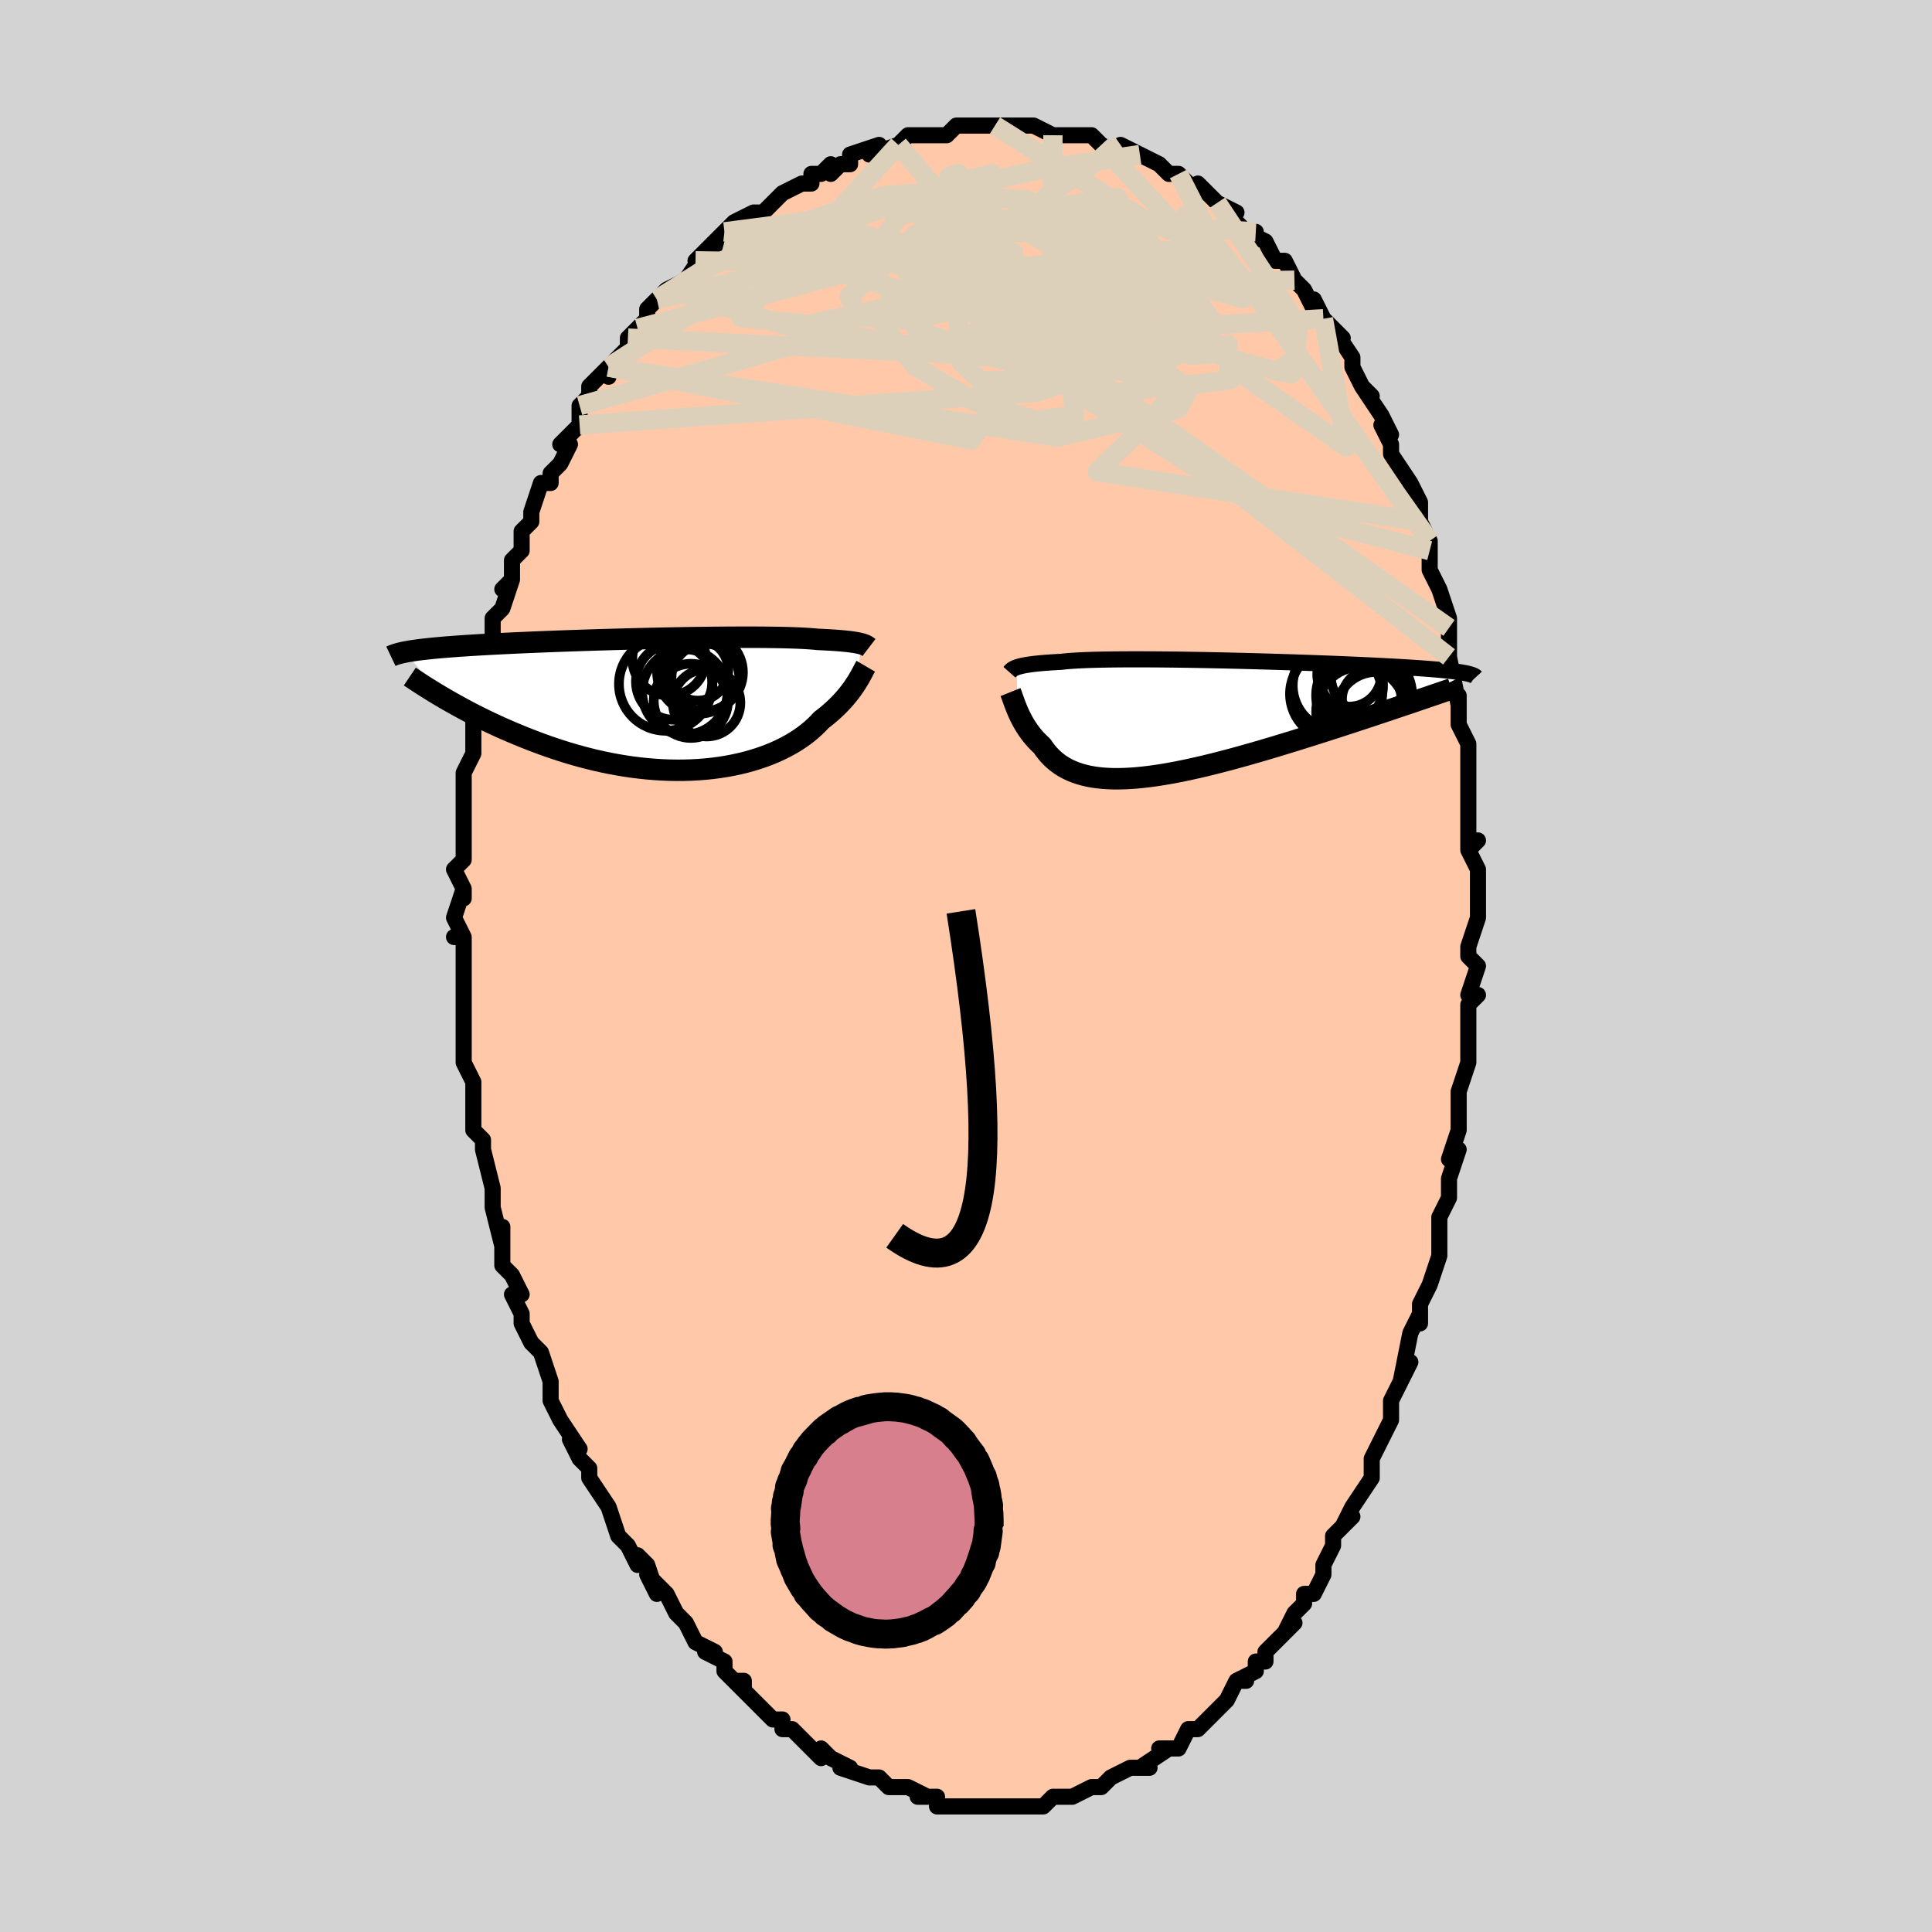 <svg viewBox="-100 -100 200 200" xmlns="http://www.w3.org/2000/svg" width="400" height="400" id="face-svg"><defs><clipPath id="leftEyeClipPath"><polyline points="21.212,-6.294,21.063,-6.332,20.896,-6.369,20.709,-6.406,20.5,-6.442,20.271,-6.477,20.019,-6.511,19.744,-6.543,19.445,-6.574,19.123,-6.604,18.777,-6.633,18.407,-6.66,18.012,-6.685,17.593,-6.709,17.15,-6.731,16.683,-6.752,16.327,-6.788,15.924,-6.82,15.473,-6.85,14.975,-6.876,14.431,-6.9,13.842,-6.92,13.211,-6.937,12.538,-6.951,11.826,-6.962,11.076,-6.97,10.292,-6.975,9.476,-6.977,8.629,-6.976,7.756,-6.973,6.859,-6.967,5.94,-6.959,5.002,-6.948,4.049,-6.936,3.084,-6.921,2.108,-6.904,1.125,-6.885,0.138,-6.865,-0.851,-6.843,-1.839,-6.819,-2.823,-6.794,-3.802,-6.768,-4.772,-6.741,-5.731,-6.713,-6.678,-6.684,-7.61,-6.654,-8.525,-6.623,-9.423,-6.592,-10.3,-6.56,-11.157,-6.527,-11.991,-6.494,-12.802,-6.461,-13.589,-6.427,-14.35,-6.394,-15.086,-6.36,-15.796,-6.325,-16.48,-6.291,-17.138,-6.257,-17.769,-6.222,-18.375,-6.187,-18.956,-6.152,-19.512,-6.117,-20.044,-6.082,-20.553,-6.047,-21.04,-6.011,-21.507,-5.976,-21.954,-5.94,-22.381,-5.903,-22.786,-5.867,-23.173,-5.83,-23.539,-5.793,-23.887,-5.755,-24.216,-5.717,-24.528,-5.679,-24.821,-5.64,-25.098,-5.601,-25.359,-5.562,-25.604,-5.522,-25.833,-5.481,-26.048,-5.44,-21.961,-0.65,-21.539,-0.405,-21.105,-0.159,-20.659,0.09,-20.201,0.341,-19.731,0.594,-19.249,0.848,-18.754,1.102,-18.248,1.357,-17.729,1.612,-17.199,1.866,-16.657,2.12,-16.103,2.372,-15.537,2.622,-14.961,2.869,-14.372,3.116,-13.769,3.362,-13.152,3.606,-12.522,3.849,-11.879,4.088,-11.222,4.323,-10.553,4.552,-9.872,4.775,-9.18,4.991,-8.476,5.199,-7.762,5.398,-7.038,5.587,-6.305,5.765,-5.565,5.931,-4.817,6.085,-4.063,6.225,-3.304,6.352,-2.54,6.464,-1.774,6.56,-1.006,6.641,-0.237,6.706,0.532,6.754,1.299,6.785,2.063,6.799,2.823,6.794,3.578,6.772,4.326,6.732,5.066,6.674,5.796,6.598,6.517,6.504,7.225,6.392,7.92,6.262,8.601,6.115,9.266,5.952,9.915,5.771,10.546,5.575,11.158,5.364,11.75,5.138,12.322,4.898,12.872,4.644,13.399,4.379,13.903,4.102,14.383,3.815,14.838,3.518,15.269,3.214,15.675,2.902,16.055,2.584,16.41,2.261,16.74,1.935,17.044,1.607,17.385,1.345,17.712,1.08,18.024,0.814,18.322,0.548,18.606,0.281,18.875,0.014,19.13,-0.252,19.371,-0.515,19.598,-0.777,19.811,-1.035,20.011,-1.289,20.198,-1.539,20.372,-1.783,20.533,-2.02,20.683,-2.251"></polyline></clipPath><clipPath id="rightEyeClipPath"><polyline points="-19.028,-5.331,-18.879,-5.379,-18.712,-5.426,-18.524,-5.472,-18.315,-5.517,-18.084,-5.56,-17.83,-5.601,-17.553,-5.641,-17.252,-5.679,-16.927,-5.715,-16.577,-5.749,-16.203,-5.782,-15.804,-5.812,-15.381,-5.841,-14.933,-5.868,-14.46,-5.893,-14.102,-5.933,-13.695,-5.971,-13.239,-6.004,-12.736,-6.035,-12.186,-6.061,-11.591,-6.085,-10.952,-6.104,-10.271,-6.121,-9.55,-6.134,-8.791,-6.143,-7.997,-6.149,-7.17,-6.153,-6.314,-6.153,-5.43,-6.15,-4.522,-6.145,-3.593,-6.137,-2.645,-6.126,-1.682,-6.113,-0.707,-6.098,0.278,-6.08,1.27,-6.061,2.265,-6.04,3.261,-6.017,4.255,-5.993,5.245,-5.967,6.227,-5.94,7.201,-5.912,8.162,-5.883,9.11,-5.853,10.041,-5.822,10.955,-5.791,11.849,-5.759,12.722,-5.727,13.573,-5.694,14.399,-5.661,15.201,-5.628,15.977,-5.594,16.726,-5.561,17.448,-5.527,18.143,-5.493,18.809,-5.46,19.448,-5.426,20.06,-5.393,20.644,-5.359,21.201,-5.326,21.732,-5.293,22.238,-5.26,22.72,-5.226,23.179,-5.193,23.616,-5.16,24.032,-5.127,24.425,-5.094,24.797,-5.06,25.147,-5.027,25.477,-4.993,25.786,-4.96,26.076,-4.926,26.346,-4.892,26.597,-4.858,26.83,-4.823,27.045,-4.789,27.244,-4.754,27.426,-4.719,27.592,-4.683,21.278,-1.496,20.742,-1.315,20.194,-1.131,19.634,-0.944,19.064,-0.753,18.482,-0.558,17.889,-0.361,17.286,-0.162,16.673,0.041,16.05,0.246,15.417,0.453,14.776,0.662,14.126,0.873,13.468,1.085,12.802,1.299,12.128,1.514,11.441,1.732,10.744,1.951,10.038,2.172,9.323,2.393,8.599,2.615,7.869,2.837,7.133,3.057,6.392,3.276,5.647,3.493,4.9,3.706,4.15,3.917,3.4,4.122,2.651,4.322,1.903,4.517,1.158,4.705,0.417,4.885,-0.319,5.057,-1.049,5.22,-1.772,5.373,-2.487,5.516,-3.193,5.648,-3.888,5.767,-4.573,5.874,-5.245,5.967,-5.904,6.046,-6.549,6.111,-7.179,6.16,-7.794,6.193,-8.393,6.21,-8.975,6.21,-9.539,6.193,-10.086,6.157,-10.614,6.104,-11.123,6.033,-11.612,5.943,-12.082,5.834,-12.533,5.706,-12.963,5.56,-13.373,5.395,-13.763,5.212,-14.134,5.01,-14.484,4.791,-14.815,4.554,-15.127,4.301,-15.42,4.031,-15.694,3.746,-15.951,3.447,-16.19,3.134,-16.412,2.809,-16.655,2.587,-16.886,2.359,-17.107,2.124,-17.317,1.885,-17.516,1.641,-17.704,1.393,-17.883,1.142,-18.051,0.888,-18.21,0.633,-18.359,0.378,-18.499,0.123,-18.63,-0.131,-18.752,-0.382,-18.866,-0.63,-18.972,-0.873"></polyline></clipPath><filter id="fuzzy"><feTurbulence id="turbulence" baseFrequency="0.05" numOctaves="3" type="noise" result="noise"></feTurbulence><feDisplacementMap in="SourceGraphic" in2="noise" scale="2"></feDisplacementMap></filter><linearGradient id="rainbowGradient" x1="0%" y1="0%" x2="100%" y2="0%"><stop offset="0%" style="stop-color: rgb(167, 133, 106);  stop-opacity: 1"></stop><stop offset="50%" style="stop-color: rgb(145, 85, 61);  stop-opacity: 1"></stop><stop offset="100%" style="stop-color: rgb(220, 20, 60);  stop-opacity: 1"></stop></linearGradient></defs><title>That&#39;s an ugly face</title><desc>CREATED BY XUAN TANG, MORE INFO AT TXSTC55.GITHUB.IO</desc><rect x="-100" y="-100" width="100%" height="100%" opacity="1" fill="rgb(211, 211, 211)"></rect><polyline id="faceContour" points="53,0,52,3,53,3,52,4,52,5,52,7,52,10,52,10,52,10,51,13,51,16,51,15,51,17,50,20,51,19,50,22,50,23,50,24,49,26,49,26,49,28,49,30,49,30,48,33,47,35,47,37,47,36,47,36,46,38,45,43,46,41,45,43,44,45,44,46,44,46,44,47,43,49,42,51,42,52,42,53,42,53,40,56,40,56,39,58,40,57,38,59,38,60,37,62,37,63,36,65,35,65,35,66,34,67,34,67,33,69,34,68,33,69,31,71,31,72,30,72,30,73,28,74,29,74,28,74,27,76,26,77,25,78,25,78,25,78,24,79,23,79,22,81,20,81,21,81,21,81,18,83,19,83,18,83,18,83,17,83,15,84,14,85,15,84,14,85,13,85,11,86,10,86,11,86,9,86,8,87,8,87,8,87,6,87,6,87,4,87,4,87,3,87,3,87,2,87,1,87,0,87,-1,87,-2,87,-3,87,-3,86,-4,86,-5,86,-4,86,-6,85,-8,85,-8,85,-9,84,-9,84,-9,84,-10,84,-13,83,-12,83,-14,82,-15,81,-15,81,-15,82,-16,81,-17,80,-18,79,-19,79,-19,78,-20,78,-20,78,-21,77,-23,75,-24,74,-23,74,-23,75,-25,73,-25,72,-27,71,-26,71,-28,70,-28,70,-29,68,-30,67,-30,67,-30,67,-31,65,-33,63,-32,65,-33,62,-34,61,-34,62,-35,60,-35,60,-36,59,-37,56,-37,56,-37,56,-39,53,-39,52,-40,51,-40,51,-41,49,-40,50,-42,47,-42,47,-43,45,-43,44,-43,43,-43,43,-44,40,-45,39,-46,37,-46,37,-46,36,-46,36,-47,34,-46,34,-47,32,-48,31,-48,29,-48,27,-48,29,-49,25,-49,23,-49,23,-49,23,-50,19,-50,19,-50,18,-51,17,-51,16,-51,13,-51,12,-51,12,-52,10,-52,10,-52,6,-52,6,-52,5,-52,3,-52,2,-52,0,-52,-2,-52,-3,-53,-3,-52,-3,-53,-5,-52,-8,-52,-7,-52,-8,-53,-10,-52,-11,-52,-12,-52,-15,-52,-15,-52,-16,-52,-20,-52,-19,-52,-19,-52,-20,-51,-22,-51,-26,-51,-25,-51,-27,-50,-27,-50,-30,-50,-31,-49,-33,-49,-32,-49,-33,-49,-35,-49,-36,-48,-37,-47,-40,-48,-39,-47,-40,-47,-42,-46,-43,-46,-43,-46,-45,-45,-46,-45,-47,-44,-50,-43,-50,-43,-51,-43,-51,-42,-52,-41,-54,-42,-54,-40,-56,-40,-58,-40,-58,-39,-59,-39,-60,-38,-61,-37,-62,-37,-61,-37,-62,-35,-64,-35,-65,-34,-66,-33,-67,-33,-67,-33,-68,-32,-69,-31,-70,-31,-70,-29,-71,-27,-74,-28,-73,-28,-73,-25,-75,-27,-74,-25,-76,-24,-77,-22,-78,-22,-78,-21,-78,-20,-79,-19,-80,-19,-80,-17,-81,-17,-81,-16,-81,-16,-82,-15,-82,-14,-83,-14,-82,-13,-83,-12,-83,-12,-84,-9,-85,-10,-84,-7,-85,-7,-85,-7,-85,-6,-86,-4,-86,-3,-86,-3,-86,-2,-86,-1,-87,0,-87,1,-87,3,-87,3,-87,3,-87,3,-87,6,-87,5,-87,7,-87,7,-87,9,-86,9,-86,12,-86,12,-86,13,-86,13,-86,14,-85,14,-85,16,-84,16,-85,18,-84,17,-84,18,-84,20,-83,20,-83,21,-82,22,-82,23,-81,25,-80,24,-81,25,-80,26,-79,26,-79,28,-78,27,-78,29,-76,30,-76,29,-76,31,-75,32,-73,33,-73,34,-71,34,-71,34,-71,35,-70,36,-68,36,-69,37,-67,38,-66,39,-65,38,-66,40,-63,40,-63,40,-62,41,-60,42,-59,41,-60,43,-57,44,-55,43,-56,44,-54,44,-53,46,-50,46,-49,46,-50,47,-48,47,-47,47,-46,48,-44,48,-42,48,-43,48,-41,49,-39,49,-39,50,-36,50,-35,50,-33,50,-33,50,-32,50,-32,51,-27,51,-28,51,-27,51,-25,52,-23,52,-22,52,-21,52,-17,52,-19,52,-15,52,-15,52,-12,53,-13,52,-12,53,-10,53,-6,53,-6,53,-5,52,-2,52,-1,53,0,52,3" fill="#ffc9a9" stroke="black" stroke-width="1.667" stroke-linejoin="round" filter="url(#fuzzy)"></polyline><g transform="translate(24.291 -25.594)"><polyline id="rightCountour" points="-19.028,-5.331,-18.879,-5.379,-18.712,-5.426,-18.524,-5.472,-18.315,-5.517,-18.084,-5.56,-17.83,-5.601,-17.553,-5.641,-17.252,-5.679,-16.927,-5.715,-16.577,-5.749,-16.203,-5.782,-15.804,-5.812,-15.381,-5.841,-14.933,-5.868,-14.46,-5.893,-14.102,-5.933,-13.695,-5.971,-13.239,-6.004,-12.736,-6.035,-12.186,-6.061,-11.591,-6.085,-10.952,-6.104,-10.271,-6.121,-9.55,-6.134,-8.791,-6.143,-7.997,-6.149,-7.17,-6.153,-6.314,-6.153,-5.43,-6.15,-4.522,-6.145,-3.593,-6.137,-2.645,-6.126,-1.682,-6.113,-0.707,-6.098,0.278,-6.08,1.27,-6.061,2.265,-6.04,3.261,-6.017,4.255,-5.993,5.245,-5.967,6.227,-5.94,7.201,-5.912,8.162,-5.883,9.11,-5.853,10.041,-5.822,10.955,-5.791,11.849,-5.759,12.722,-5.727,13.573,-5.694,14.399,-5.661,15.201,-5.628,15.977,-5.594,16.726,-5.561,17.448,-5.527,18.143,-5.493,18.809,-5.46,19.448,-5.426,20.06,-5.393,20.644,-5.359,21.201,-5.326,21.732,-5.293,22.238,-5.26,22.72,-5.226,23.179,-5.193,23.616,-5.16,24.032,-5.127,24.425,-5.094,24.797,-5.06,25.147,-5.027,25.477,-4.993,25.786,-4.96,26.076,-4.926,26.346,-4.892,26.597,-4.858,26.83,-4.823,27.045,-4.789,27.244,-4.754,27.426,-4.719,27.592,-4.683,21.278,-1.496,20.742,-1.315,20.194,-1.131,19.634,-0.944,19.064,-0.753,18.482,-0.558,17.889,-0.361,17.286,-0.162,16.673,0.041,16.05,0.246,15.417,0.453,14.776,0.662,14.126,0.873,13.468,1.085,12.802,1.299,12.128,1.514,11.441,1.732,10.744,1.951,10.038,2.172,9.323,2.393,8.599,2.615,7.869,2.837,7.133,3.057,6.392,3.276,5.647,3.493,4.9,3.706,4.15,3.917,3.4,4.122,2.651,4.322,1.903,4.517,1.158,4.705,0.417,4.885,-0.319,5.057,-1.049,5.22,-1.772,5.373,-2.487,5.516,-3.193,5.648,-3.888,5.767,-4.573,5.874,-5.245,5.967,-5.904,6.046,-6.549,6.111,-7.179,6.16,-7.794,6.193,-8.393,6.21,-8.975,6.21,-9.539,6.193,-10.086,6.157,-10.614,6.104,-11.123,6.033,-11.612,5.943,-12.082,5.834,-12.533,5.706,-12.963,5.56,-13.373,5.395,-13.763,5.212,-14.134,5.01,-14.484,4.791,-14.815,4.554,-15.127,4.301,-15.42,4.031,-15.694,3.746,-15.951,3.447,-16.19,3.134,-16.412,2.809,-16.655,2.587,-16.886,2.359,-17.107,2.124,-17.317,1.885,-17.516,1.641,-17.704,1.393,-17.883,1.142,-18.051,0.888,-18.21,0.633,-18.359,0.378,-18.499,0.123,-18.63,-0.131,-18.752,-0.382,-18.866,-0.63,-18.972,-0.873" fill="white" stroke="white" stroke-width="0" stroke-linejoin="round" filter="url(#fuzzy)"></polyline></g><g transform="translate(-32.031 -27.059)"><polyline id="leftCountour" points="21.212,-6.294,21.063,-6.332,20.896,-6.369,20.709,-6.406,20.5,-6.442,20.271,-6.477,20.019,-6.511,19.744,-6.543,19.445,-6.574,19.123,-6.604,18.777,-6.633,18.407,-6.66,18.012,-6.685,17.593,-6.709,17.15,-6.731,16.683,-6.752,16.327,-6.788,15.924,-6.82,15.473,-6.85,14.975,-6.876,14.431,-6.9,13.842,-6.92,13.211,-6.937,12.538,-6.951,11.826,-6.962,11.076,-6.97,10.292,-6.975,9.476,-6.977,8.629,-6.976,7.756,-6.973,6.859,-6.967,5.94,-6.959,5.002,-6.948,4.049,-6.936,3.084,-6.921,2.108,-6.904,1.125,-6.885,0.138,-6.865,-0.851,-6.843,-1.839,-6.819,-2.823,-6.794,-3.802,-6.768,-4.772,-6.741,-5.731,-6.713,-6.678,-6.684,-7.61,-6.654,-8.525,-6.623,-9.423,-6.592,-10.3,-6.56,-11.157,-6.527,-11.991,-6.494,-12.802,-6.461,-13.589,-6.427,-14.35,-6.394,-15.086,-6.36,-15.796,-6.325,-16.48,-6.291,-17.138,-6.257,-17.769,-6.222,-18.375,-6.187,-18.956,-6.152,-19.512,-6.117,-20.044,-6.082,-20.553,-6.047,-21.04,-6.011,-21.507,-5.976,-21.954,-5.94,-22.381,-5.903,-22.786,-5.867,-23.173,-5.83,-23.539,-5.793,-23.887,-5.755,-24.216,-5.717,-24.528,-5.679,-24.821,-5.64,-25.098,-5.601,-25.359,-5.562,-25.604,-5.522,-25.833,-5.481,-26.048,-5.44,-21.961,-0.65,-21.539,-0.405,-21.105,-0.159,-20.659,0.09,-20.201,0.341,-19.731,0.594,-19.249,0.848,-18.754,1.102,-18.248,1.357,-17.729,1.612,-17.199,1.866,-16.657,2.12,-16.103,2.372,-15.537,2.622,-14.961,2.869,-14.372,3.116,-13.769,3.362,-13.152,3.606,-12.522,3.849,-11.879,4.088,-11.222,4.323,-10.553,4.552,-9.872,4.775,-9.18,4.991,-8.476,5.199,-7.762,5.398,-7.038,5.587,-6.305,5.765,-5.565,5.931,-4.817,6.085,-4.063,6.225,-3.304,6.352,-2.54,6.464,-1.774,6.56,-1.006,6.641,-0.237,6.706,0.532,6.754,1.299,6.785,2.063,6.799,2.823,6.794,3.578,6.772,4.326,6.732,5.066,6.674,5.796,6.598,6.517,6.504,7.225,6.392,7.92,6.262,8.601,6.115,9.266,5.952,9.915,5.771,10.546,5.575,11.158,5.364,11.75,5.138,12.322,4.898,12.872,4.644,13.399,4.379,13.903,4.102,14.383,3.815,14.838,3.518,15.269,3.214,15.675,2.902,16.055,2.584,16.41,2.261,16.74,1.935,17.044,1.607,17.385,1.345,17.712,1.08,18.024,0.814,18.322,0.548,18.606,0.281,18.875,0.014,19.13,-0.252,19.371,-0.515,19.598,-0.777,19.811,-1.035,20.011,-1.289,20.198,-1.539,20.372,-1.783,20.533,-2.02,20.683,-2.251" fill="white" stroke="white" stroke-width="0" stroke-linejoin="round" filter="url(#fuzzy)"></polyline></g><g transform="translate(24.291 -25.594)"><polyline id="rightUpper" points="-19.793,-4.816,-19.747,-4.868,-19.7,-4.92,-19.65,-4.972,-19.594,-5.025,-19.53,-5.077,-19.457,-5.129,-19.371,-5.181,-19.273,-5.232,-19.159,-5.282,-19.028,-5.331,-18.879,-5.379,-18.712,-5.426,-18.524,-5.472,-18.315,-5.517,-18.084,-5.56,-17.83,-5.601,-17.553,-5.641,-17.252,-5.679,-16.927,-5.715,-16.577,-5.749,-16.203,-5.782,-15.804,-5.812,-15.381,-5.841,-14.933,-5.868,-14.46,-5.893,-14.102,-5.933,-13.695,-5.971,-13.239,-6.004,-12.736,-6.035,-12.186,-6.061,-11.591,-6.085,-10.952,-6.104,-10.271,-6.121,-9.55,-6.134,-8.791,-6.143,-7.997,-6.149,-7.17,-6.153,-6.314,-6.153,-5.43,-6.15,-4.522,-6.145,-3.593,-6.137,-2.645,-6.126,-1.682,-6.113,-0.707,-6.098,0.278,-6.08,1.27,-6.061,2.265,-6.04,3.261,-6.017,4.255,-5.993,5.245,-5.967,6.227,-5.94,7.201,-5.912,8.162,-5.883,9.11,-5.853,10.041,-5.822,10.955,-5.791,11.849,-5.759,12.722,-5.727,13.573,-5.694,14.399,-5.661,15.201,-5.628,15.977,-5.594,16.726,-5.561,17.448,-5.527,18.143,-5.493,18.809,-5.46,19.448,-5.426,20.06,-5.393,20.644,-5.359,21.201,-5.326,21.732,-5.293,22.238,-5.26,22.72,-5.226,23.179,-5.193,23.616,-5.16,24.032,-5.127,24.425,-5.094,24.797,-5.06,25.147,-5.027,25.477,-4.993,25.786,-4.96,26.076,-4.926,26.346,-4.892,26.597,-4.858,26.83,-4.823,27.045,-4.789,27.244,-4.754,27.426,-4.719,27.592,-4.683,27.742,-4.647,27.878,-4.611,27.999,-4.575,28.107,-4.538,28.202,-4.501,28.284,-4.464,28.354,-4.426,28.413,-4.388,28.46,-4.35,28.496,-4.311" fill="none" stroke="black" stroke-width="1.667" stroke-linejoin="round" filter="url(#fuzzy)"></polyline><polyline id="rightLower" points="-19.684,-2.761,-19.635,-2.639,-19.582,-2.498,-19.526,-2.339,-19.464,-2.165,-19.397,-1.977,-19.325,-1.776,-19.247,-1.563,-19.162,-1.341,-19.071,-1.111,-18.972,-0.873,-18.866,-0.63,-18.752,-0.382,-18.63,-0.131,-18.499,0.123,-18.359,0.378,-18.21,0.633,-18.051,0.888,-17.883,1.142,-17.704,1.393,-17.516,1.641,-17.317,1.885,-17.107,2.124,-16.886,2.359,-16.655,2.587,-16.412,2.809,-16.19,3.134,-15.951,3.447,-15.694,3.746,-15.42,4.031,-15.127,4.301,-14.815,4.554,-14.484,4.791,-14.134,5.01,-13.763,5.212,-13.373,5.395,-12.963,5.56,-12.533,5.706,-12.082,5.834,-11.612,5.943,-11.123,6.033,-10.614,6.104,-10.086,6.157,-9.539,6.193,-8.975,6.21,-8.393,6.21,-7.794,6.193,-7.179,6.16,-6.549,6.111,-5.904,6.046,-5.245,5.967,-4.573,5.874,-3.888,5.767,-3.193,5.648,-2.487,5.516,-1.772,5.373,-1.049,5.22,-0.319,5.057,0.417,4.885,1.158,4.705,1.903,4.517,2.651,4.322,3.4,4.122,4.15,3.917,4.9,3.706,5.647,3.493,6.392,3.276,7.133,3.057,7.869,2.837,8.599,2.615,9.323,2.393,10.038,2.172,10.744,1.951,11.441,1.732,12.128,1.514,12.802,1.299,13.468,1.085,14.126,0.873,14.776,0.662,15.417,0.453,16.05,0.246,16.673,0.041,17.286,-0.162,17.889,-0.361,18.482,-0.558,19.064,-0.753,19.634,-0.944,20.194,-1.131,20.742,-1.315,21.278,-1.496,21.802,-1.673,22.314,-1.847,22.814,-2.017,23.302,-2.183,23.778,-2.345,24.241,-2.503,24.693,-2.658,25.133,-2.809,25.561,-2.956,25.978,-3.1" fill="none" stroke="black" stroke-width="2.222" stroke-linejoin="round" filter="url(#fuzzy)"></polyline><!--[--><circle r="4.769" cx="14.019" cy="-2.573" stroke="black" fill="none" stroke-width="1" filter="url(#fuzzy)" clip-path="url(#rightEyeClipPath)"></circle><circle r="4.972" cx="16.925" cy="-2.404" stroke="black" fill="none" stroke-width="1" filter="url(#fuzzy)" clip-path="url(#rightEyeClipPath)"></circle><circle r="4.513" cx="16.922" cy="-2.844" stroke="black" fill="none" stroke-width="1" filter="url(#fuzzy)" clip-path="url(#rightEyeClipPath)"></circle><circle r="3.317" cx="15.383" cy="-4.574" stroke="black" fill="none" stroke-width="1" filter="url(#fuzzy)" clip-path="url(#rightEyeClipPath)"></circle><circle r="4.644" cx="16.603" cy="-0.739" stroke="black" fill="none" stroke-width="1" filter="url(#fuzzy)" clip-path="url(#rightEyeClipPath)"></circle><circle r="4.003" cx="17.475" cy="-4.48" stroke="black" fill="none" stroke-width="1" filter="url(#fuzzy)" clip-path="url(#rightEyeClipPath)"></circle><circle r="4.673" cx="14.208" cy="-3.434" stroke="black" fill="none" stroke-width="1" filter="url(#fuzzy)" clip-path="url(#rightEyeClipPath)"></circle><circle r="4.213" cx="18.182" cy="-0.633" stroke="black" fill="none" stroke-width="1" filter="url(#fuzzy)" clip-path="url(#rightEyeClipPath)"></circle><circle r="4.514" cx="17.008" cy="-4.116" stroke="black" fill="none" stroke-width="1" filter="url(#fuzzy)" clip-path="url(#rightEyeClipPath)"></circle><circle r="3.082" cx="17.713" cy="-2.013" stroke="black" fill="none" stroke-width="1" filter="url(#fuzzy)" clip-path="url(#rightEyeClipPath)"></circle><!--]--></g><g transform="translate(-32.031 -27.059)"><polyline id="leftUpper" points="21.986,-5.907,21.939,-5.943,21.891,-5.981,21.84,-6.019,21.782,-6.058,21.718,-6.097,21.643,-6.136,21.557,-6.176,21.457,-6.215,21.343,-6.255,21.212,-6.294,21.063,-6.332,20.896,-6.369,20.709,-6.406,20.5,-6.442,20.271,-6.477,20.019,-6.511,19.744,-6.543,19.445,-6.574,19.123,-6.604,18.777,-6.633,18.407,-6.66,18.012,-6.685,17.593,-6.709,17.15,-6.731,16.683,-6.752,16.327,-6.788,15.924,-6.82,15.473,-6.85,14.975,-6.876,14.431,-6.9,13.842,-6.92,13.211,-6.937,12.538,-6.951,11.826,-6.962,11.076,-6.97,10.292,-6.975,9.476,-6.977,8.629,-6.976,7.756,-6.973,6.859,-6.967,5.94,-6.959,5.002,-6.948,4.049,-6.936,3.084,-6.921,2.108,-6.904,1.125,-6.885,0.138,-6.865,-0.851,-6.843,-1.839,-6.819,-2.823,-6.794,-3.802,-6.768,-4.772,-6.741,-5.731,-6.713,-6.678,-6.684,-7.61,-6.654,-8.525,-6.623,-9.423,-6.592,-10.3,-6.56,-11.157,-6.527,-11.991,-6.494,-12.802,-6.461,-13.589,-6.427,-14.35,-6.394,-15.086,-6.36,-15.796,-6.325,-16.48,-6.291,-17.138,-6.257,-17.769,-6.222,-18.375,-6.187,-18.956,-6.152,-19.512,-6.117,-20.044,-6.082,-20.553,-6.047,-21.04,-6.011,-21.507,-5.976,-21.954,-5.94,-22.381,-5.903,-22.786,-5.867,-23.173,-5.83,-23.539,-5.793,-23.887,-5.755,-24.216,-5.717,-24.528,-5.679,-24.821,-5.64,-25.098,-5.601,-25.359,-5.562,-25.604,-5.522,-25.833,-5.481,-26.048,-5.44,-26.249,-5.399,-26.436,-5.356,-26.61,-5.314,-26.771,-5.271,-26.921,-5.227,-27.058,-5.183,-27.185,-5.138,-27.301,-5.093,-27.406,-5.047,-27.502,-5.001" fill="none" stroke="black" stroke-width="2.222" stroke-linejoin="round" filter="url(#fuzzy)"></polyline><polyline id="leftLower" points="21.652,-3.974,21.587,-3.863,21.518,-3.736,21.443,-3.594,21.361,-3.437,21.271,-3.267,21.173,-3.085,21.066,-2.891,20.949,-2.687,20.821,-2.473,20.683,-2.251,20.533,-2.02,20.372,-1.783,20.198,-1.539,20.011,-1.289,19.811,-1.035,19.598,-0.777,19.371,-0.515,19.13,-0.252,18.875,0.014,18.606,0.281,18.322,0.548,18.024,0.814,17.712,1.08,17.385,1.345,17.044,1.607,16.74,1.935,16.41,2.261,16.055,2.584,15.675,2.902,15.269,3.214,14.838,3.518,14.383,3.815,13.903,4.102,13.399,4.379,12.872,4.644,12.322,4.898,11.75,5.138,11.158,5.364,10.546,5.575,9.915,5.771,9.266,5.952,8.601,6.115,7.92,6.262,7.225,6.392,6.517,6.504,5.796,6.598,5.066,6.674,4.326,6.732,3.578,6.772,2.823,6.794,2.063,6.799,1.299,6.785,0.532,6.754,-0.237,6.706,-1.006,6.641,-1.774,6.56,-2.54,6.464,-3.304,6.352,-4.063,6.225,-4.817,6.085,-5.565,5.931,-6.305,5.765,-7.038,5.587,-7.762,5.398,-8.476,5.199,-9.18,4.991,-9.872,4.775,-10.553,4.552,-11.222,4.323,-11.879,4.088,-12.522,3.849,-13.152,3.606,-13.769,3.362,-14.372,3.116,-14.961,2.869,-15.537,2.622,-16.103,2.372,-16.657,2.12,-17.199,1.866,-17.729,1.612,-18.248,1.357,-18.754,1.102,-19.249,0.848,-19.731,0.594,-20.201,0.341,-20.659,0.09,-21.105,-0.159,-21.539,-0.405,-21.961,-0.65,-22.371,-0.891,-22.769,-1.13,-23.155,-1.365,-23.529,-1.596,-23.893,-1.824,-24.244,-2.048,-24.585,-2.269,-24.915,-2.485,-25.235,-2.698,-25.544,-2.906" fill="none" stroke="black" stroke-width="2.222" stroke-linejoin="round" filter="url(#fuzzy)"></polyline><!--[--><circle r="4.839" cx="0.944" cy="-2.132" stroke="black" fill="none" stroke-width="1" filter="url(#fuzzy)" clip-path="url(#leftEyeClipPath)"></circle><circle r="3.508" cx="5.052" cy="-2.791" stroke="black" fill="none" stroke-width="1" filter="url(#fuzzy)" clip-path="url(#leftEyeClipPath)"></circle><circle r="4.316" cx="4.367" cy="-3.37" stroke="black" fill="none" stroke-width="1" filter="url(#fuzzy)" clip-path="url(#leftEyeClipPath)"></circle><circle r="3.171" cx="4.252" cy="-3.583" stroke="black" fill="none" stroke-width="1" filter="url(#fuzzy)" clip-path="url(#leftEyeClipPath)"></circle><circle r="3.805" cx="1.292" cy="-4.738" stroke="black" fill="none" stroke-width="1" filter="url(#fuzzy)" clip-path="url(#leftEyeClipPath)"></circle><circle r="3.494" cx="5.181" cy="-0.192" stroke="black" fill="none" stroke-width="1" filter="url(#fuzzy)" clip-path="url(#leftEyeClipPath)"></circle><circle r="4.015" cx="4.925" cy="-3.336" stroke="black" fill="none" stroke-width="1" filter="url(#fuzzy)" clip-path="url(#leftEyeClipPath)"></circle><circle r="4.419" cx="2.926" cy="-1.312" stroke="black" fill="none" stroke-width="1" filter="url(#fuzzy)" clip-path="url(#leftEyeClipPath)"></circle><circle r="3.841" cx="3.55" cy="-0.389" stroke="black" fill="none" stroke-width="1" filter="url(#fuzzy)" clip-path="url(#leftEyeClipPath)"></circle><circle r="3.952" cx="1.815" cy="-2.381" stroke="black" fill="none" stroke-width="1" filter="url(#fuzzy)" clip-path="url(#leftEyeClipPath)"></circle><!--]--></g><g id="hairs"><!--[--><polyline points="-35,-65,2.031,-63.194,3.414,-71.863,0.829,-78.879,-0.785,-82.055,-1.738,-81.726,-1.745,-78.719,-0.018,-74.022,3.458,-68.767,7.664,-64.087,11.397,-60.858,14.244,-59.418,16.811,-59.413,20.035,-59.954,24.073,-60.263,27.416,-60.697,27.029,-63.208,20.735,-69.585,13.67,-76.911,30,-76" fill="none" stroke="rgb(220, 208, 186)" stroke-width="2" stroke-linejoin="round" filter="url(#fuzzy)"></polyline><polyline points="-25,-76,-16.166,-77.15,-4.841,-74.168,0.712,-72.463,1.179,-72.532,0.844,-72.781,1.911,-72.357,4.09,-71.295,6.396,-69.933,8.415,-68.603,10.362,-67.486,12.482,-66.504,14.465,-65.458,15.369,-64.421,14.23,-63.97,11.025,-64.679,7.271,-65.95,5.996,-65.218,11.917,-59.073,30.082,-47.638,48,-43" fill="none" stroke="rgb(220, 208, 186)" stroke-width="2" stroke-linejoin="round" filter="url(#fuzzy)"></polyline><polyline points="-32,-69,2.583,-76.962,15.165,-79.204,15.713,-79.537,9.064,-78.561,-0.292,-76.078,-8.242,-72.613,-12.103,-69.317,-11.16,-67.242,-6.404,-66.871,0.24,-68.097,6.776,-70.399,11.867,-72.975,15.241,-74.868,17.623,-75.184,20.108,-73.456,23.159,-70.07,25.722,-66.51,25.13,-64.946,18.602,-66.691,7.042,-69.946,1.544,-70.235,34,-71" fill="none" stroke="rgb(220, 208, 186)" stroke-width="2" stroke-linejoin="round" filter="url(#fuzzy)"></polyline><polyline points="-40,-56,7.207,-59.375,15.603,-62.011,8.881,-67.313,0.947,-70.793,-3.157,-71.404,-3.59,-70.585,-2.398,-69.709,-1.27,-68.902,-0.812,-67.491,-0.799,-65.133,-0.444,-62.45,1.484,-60.639,6.1,-60.471,13.133,-61.497,19.938,-62.05,22.389,-60.193,18.153,-55.603,13.591,-51.171,47,-46" fill="none" stroke="rgb(220, 208, 186)" stroke-width="2" stroke-linejoin="round" filter="url(#fuzzy)"></polyline><polyline points="14,-85,28.729,-69.065,23.141,-70.618,13.605,-73.258,9.084,-73.177,10.414,-71.373,14.082,-69.814,16.856,-69.547,17.895,-70.348,18.197,-71.365,19.014,-71.941,20.725,-72.005,22.668,-71.933,23.706,-72.162,23.077,-72.85,21.076,-73.748,19.084,-74.335,18.469,-74.223,18.511,-73.874,15.501,-75.083,8.195,-79.574,16,-85" fill="none" stroke="rgb(220, 208, 186)" stroke-width="2" stroke-linejoin="round" filter="url(#fuzzy)"></polyline><polyline points="-7,-85,-23.308,-67.123,-16.313,-66.421,-6.117,-68.658,2.152,-68.818,9.642,-66.745,16.49,-64.159,21.083,-62.768,21.883,-63.379,18.708,-65.767,12.729,-68.984,5.742,-71.887,-0.517,-73.665,-4.697,-74.16,-5.969,-73.824,-4.321,-73.337,-0.95,-73.164,1.817,-73.396,1.701,-74.031,-1.501,-75.303,-4.59,-77.474,-2.311,-80.168,8.024,-82.523,18,-84" fill="none" stroke="rgb(220, 208, 186)" stroke-width="2" stroke-linejoin="round" filter="url(#fuzzy)"></polyline><polyline points="-25,-75,16.856,-63.535,25.065,-65.595,21.915,-71.916,17.035,-76.88,13.728,-78.565,12.902,-77.053,14.214,-73.545,16.703,-69.646,19.588,-66.545,22.675,-64.544,26.036,-63.27,29.436,-62.306,32.213,-61.593,33.727,-61.309,33.875,-61.49,33.243,-61.882,32.989,-62.16,34.084,-62.652,34.38,-66.371,26,-79" fill="none" stroke="rgb(220, 208, 186)" stroke-width="2" stroke-linejoin="round" filter="url(#fuzzy)"></polyline><polyline points="-37,-62,-15.327,-76.01,-1.566,-80.973,2.728,-82.031,0.693,-81.243,-3.61,-79.45,-7.12,-77.394,-8.232,-75.736,-6.895,-74.756,-4.247,-74.347,-1.668,-74.322,0.224,-74.632,1.919,-75.261,4.447,-75.937,8.333,-76.025,12.838,-74.815,15.993,-72.053,15.429,-68.341,9.76,-65.055,0.262,-63.659,-8.293,-64.531,-13.09,-65.618,-40,-58" fill="none" stroke="rgb(220, 208, 186)" stroke-width="2" stroke-linejoin="round" filter="url(#fuzzy)"></polyline><polyline points="-25,-76,10.468,-71.422,14.26,-72.674,9.609,-72.647,4.834,-71.621,2.728,-70.918,3.072,-71.15,4.006,-72.268,3.861,-73.876,2.197,-75.45,-0.437,-76.493,-3.21,-76.631,-5.333,-75.687,-5.946,-73.691,-4.092,-70.856,0.884,-67.514,8.611,-64.108,17.116,-61.23,22.896,-59.336,21.973,-57.692,9.482,-54.744,-37,-62" fill="none" stroke="rgb(220, 208, 186)" stroke-width="2" stroke-linejoin="round" filter="url(#fuzzy)"></polyline><polyline points="22,-82,26.086,-73.977,18.377,-74.08,9.694,-72.985,3.553,-71.759,0.806,-71.984,1.348,-73.649,4.55,-75.771,9.344,-77.307,14.555,-77.671,19.254,-76.89,22.836,-75.523,24.933,-74.395,25.435,-74.182,24.67,-75.044,23.452,-76.507,22.739,-77.709,23.124,-77.797,25.108,-75.647,31.319,-67.634,48,-44" fill="none" stroke="rgb(220, 208, 186)" stroke-width="2" stroke-linejoin="round" filter="url(#fuzzy)"></polyline><polyline points="50,-32,14.1,-59.85,-1.917,-64.337,-0.893,-64.887,5.355,-67.264,10.09,-71.379,11.54,-75.416,9.966,-78.116,6.185,-79.324,1.263,-79.58,-3.626,-79.514,-7.462,-79.465,-9.578,-79.424,-9.696,-79.198,-7.916,-78.643,-4.797,-77.837,-1.385,-77.115,1.068,-76.957,1.676,-77.676,0.28,-79.05,-2.994,-80.165,-8.639,-79.729,-17.388,-76.824,-27.379,-71.935,-32,-69" fill="none" stroke="rgb(220, 208, 186)" stroke-width="2" stroke-linejoin="round" filter="url(#fuzzy)"></polyline><polyline points="-34,-66,-4.49,-73.856,4.936,-73.839,4.866,-72.923,2.59,-71.575,-0.19,-70.681,-2.761,-71.112,-4.286,-72.93,-4.388,-75.409,-3.252,-77.542,-1.166,-78.547,1.767,-78.134,5.414,-76.516,9.236,-74.308,12.274,-72.392,13.704,-71.622,13.595,-72.299,13.228,-73.558,14.664,-73.269,19.878,-69.05,29.467,-60.625,39.382,-53.729,37,-67" fill="none" stroke="rgb(220, 208, 186)" stroke-width="2" stroke-linejoin="round" filter="url(#fuzzy)"></polyline><polyline points="50,-35,11.006,-62.497,7.077,-67.889,12.531,-68.232,14.481,-68.903,11.662,-69.647,7.319,-69.484,4.612,-68.435,4.983,-67.122,8.093,-66.086,12.312,-65.613,15.521,-65.867,16.136,-66.902,14.005,-68.499,10.623,-70.126,8.339,-71.287,8.861,-72.014,12.007,-72.944,15.915,-74.537,18.918,-76.007,19.199,-76.828,3,-87" fill="none" stroke="rgb(220, 208, 186)" stroke-width="2" stroke-linejoin="round" filter="url(#fuzzy)"></polyline><polyline points="9,-86,8.908,-72.963,19.74,-63.777,20.97,-64.168,16.224,-67.876,12.041,-69.68,10.477,-68.51,9.909,-66.063,8.691,-64.438,7.342,-64.64,7.747,-66.41,10.84,-68.869,15.347,-71.106,18.837,-72.207,19.701,-71.069,17.213,-67.11,8.736,-62.598,-10.725,-64.003,-31,-70" fill="none" stroke="rgb(220, 208, 186)" stroke-width="2" stroke-linejoin="round" filter="url(#fuzzy)"></polyline><polyline points="-37,-62,0.57,-54.45,5.21,-61.646,6.25,-68.254,4.421,-71.983,-0.177,-73.514,-4.99,-73.671,-7.127,-72.847,-5.168,-70.97,0.198,-67.876,6.566,-63.834,10.957,-59.778,11.255,-56.999,7.256,-56.5,0.777,-58.459,-5.294,-62.118,-8.478,-66.153,-7.826,-69.266,-4.019,-70.664,1.4,-70.153,6.855,-67.889,11.063,-64.207,13.441,-60.28,13.626,-60.91,-7,-85" fill="none" stroke="rgb(220, 208, 186)" stroke-width="2" stroke-linejoin="round" filter="url(#fuzzy)"></polyline><polyline points="-28,-73,7.156,-72.44,18.506,-65.626,12.371,-62.642,1.408,-63.429,-5.202,-65.918,-4.998,-68.628,-0.449,-70.808,4.543,-72.128,7.527,-72.418,8.612,-71.554,9.727,-69.571,12.767,-66.908,17.941,-64.463,23.476,-63.211,26.938,-63.46,27.153,-64.308,24.815,-64.204,21.011,-63.386,17.84,-65.938,37,-67" fill="none" stroke="rgb(220, 208, 186)" stroke-width="2" stroke-linejoin="round" filter="url(#fuzzy)"></polyline><!--]--></g><g id="lineNose"><path d="M -7.381 27.93, Q6.332 37.687,-0.525 -5.657" fill="none" stroke="black" stroke-width="3" stroke-linejoin="round" filter="url(#fuzzy)"></path></g><g id="mouth"><polyline points="2.338,58.34,2.278,58.454,2.277,58.543,2.304,58.52,2.089,60.096,1.982,60.412,1.945,60.662,2.024,60.154,1.599,61.537,1.583,61.733,1.624,61.404,1.462,61.908,1.123,62.764,0.881,63.223,1.036,62.989,0.885,63.271,0.71,63.634,0.213,64.325,0.043,64.656,0.113,64.561,-0.411,65.149,-0.465,65.296,-0.932,65.824,-0.612,65.403,-0.81,65.613,-1.667,66.57,-1.445,66.315,-2.029,66.827,-2.231,67.044,-1.994,66.813,-2.999,67.579,-2.445,67.197,-3.304,67.776,-3.462,67.819,-3.549,67.853,-4.32,68.278,-4.692,68.462,-4.31,68.249,-5.053,68.6,-5.053,68.566,-5.564,68.76,-5.931,68.847,-6.633,69.007,-7.093,69.078,-6.534,69.001,-7.64,69.135,-7.692,69.142,-7.442,69.122,-7.913,69.149,-8.316,69.165,-9.239,69.116,-9.057,69.134,-9.491,69.09,-9.674,69.065,-9.805,69.045,-10.622,68.882,-11.04,68.763,-11.278,68.678,-11.05,68.747,-11.976,68.425,-12.395,68.237,-12.54,68.152,-12.159,68.334,-12.583,68.148,-13.699,67.498,-13.113,67.828,-13.487,67.611,-14.341,66.989,-14.018,67.225,-14.46,66.934,-14.472,66.895,-15.04,66.434,-15.139,66.312,-15.822,65.561,-16.154,65.156,-16.381,64.929,-16.347,64.958,-16.187,65.128,-16.791,64.243,-16.769,64.293,-17.394,63.224,-17.512,62.917,-17.294,63.347,-17.788,62.273,-17.89,61.932,-17.811,62.179,-18.163,61.394,-17.983,61.7,-18.259,60.714,-18.195,61.238,-18.429,60.018,-18.531,59.935,-18.459,60.125,-18.502,59.754,-18.705,58.581,-18.652,58.232,-18.719,57.737,-18.663,58.078,-18.723,57.503,-18.662,56.606,-18.688,56.118,-18.662,56.528,-18.598,55.512,-18.561,55.83,-18.39,54.64,-18.51,55.38,-18.487,54.94,-18.309,54.409,-18.263,53.923,-17.906,53.107,-18.059,53.386,-17.93,53.14,-17.726,52.499,-17.401,51.86,-17.692,52.337,-17.395,51.82,-16.931,50.891,-16.755,50.721,-16.537,50.26,-16.189,49.83,-16.11,49.685,-16.401,50.145,-16.262,49.897,-15.779,49.283,-15.643,49.138,-14.986,48.468,-14.66,48.142,-14.564,48.134,-14.635,48.181,-14.362,47.91,-14.31,47.854,-13.072,46.997,-13.036,47.003,-12.994,47.006,-12.819,46.889,-12.156,46.521,-12.134,46.516,-11.855,46.388,-11.51,46.254,-11.045,46.094,-11.282,46.208,-9.989,45.838,-10.425,45.918,-10.382,45.906,-10.075,45.833,-9.285,45.712,-8.408,45.628,-7.884,45.627,-7.688,45.633,-7.912,45.626,-7.159,45.665,-7.217,45.66,-6.354,45.774,-5.987,45.842,-5.61,45.937,-6.129,45.818,-5.081,46.086,-5.206,46.06,-4.56,46.279,-4.352,46.358,-4.507,46.292,-3.37,46.821,-3.969,46.55,-3.399,46.821,-2.812,47.15,-2.963,47.057,-2.582,47.348,-2.092,47.7,-2.265,47.576,-1.466,48.151,-1.004,48.671,-0.758,48.88,-1.283,48.326,-0.319,49.361,-0.477,49.222,-0.571,49.123,-0.319,49.413,0.219,50.152,0.618,50.67,0.562,50.629,0.533,50.579,1.22,51.855,0.954,51.249,1.235,51.888,1.54,52.647,1.681,52.884,1.8,53.343,1.735,53.149,1.958,53.768,2.064,54.482,2.179,54.92,2.079,54.358,2.122,54.848,2.322,55.834,2.275,55.509,2.34,55.857,2.315,55.898,2.398,57.592,2.374,56.654,2.397,58.035" fill="rgb(215,127,140)" stroke="black" stroke-width="3" stroke-linejoin="round" filter="url(#fuzzy)"></polyline></g></svg>